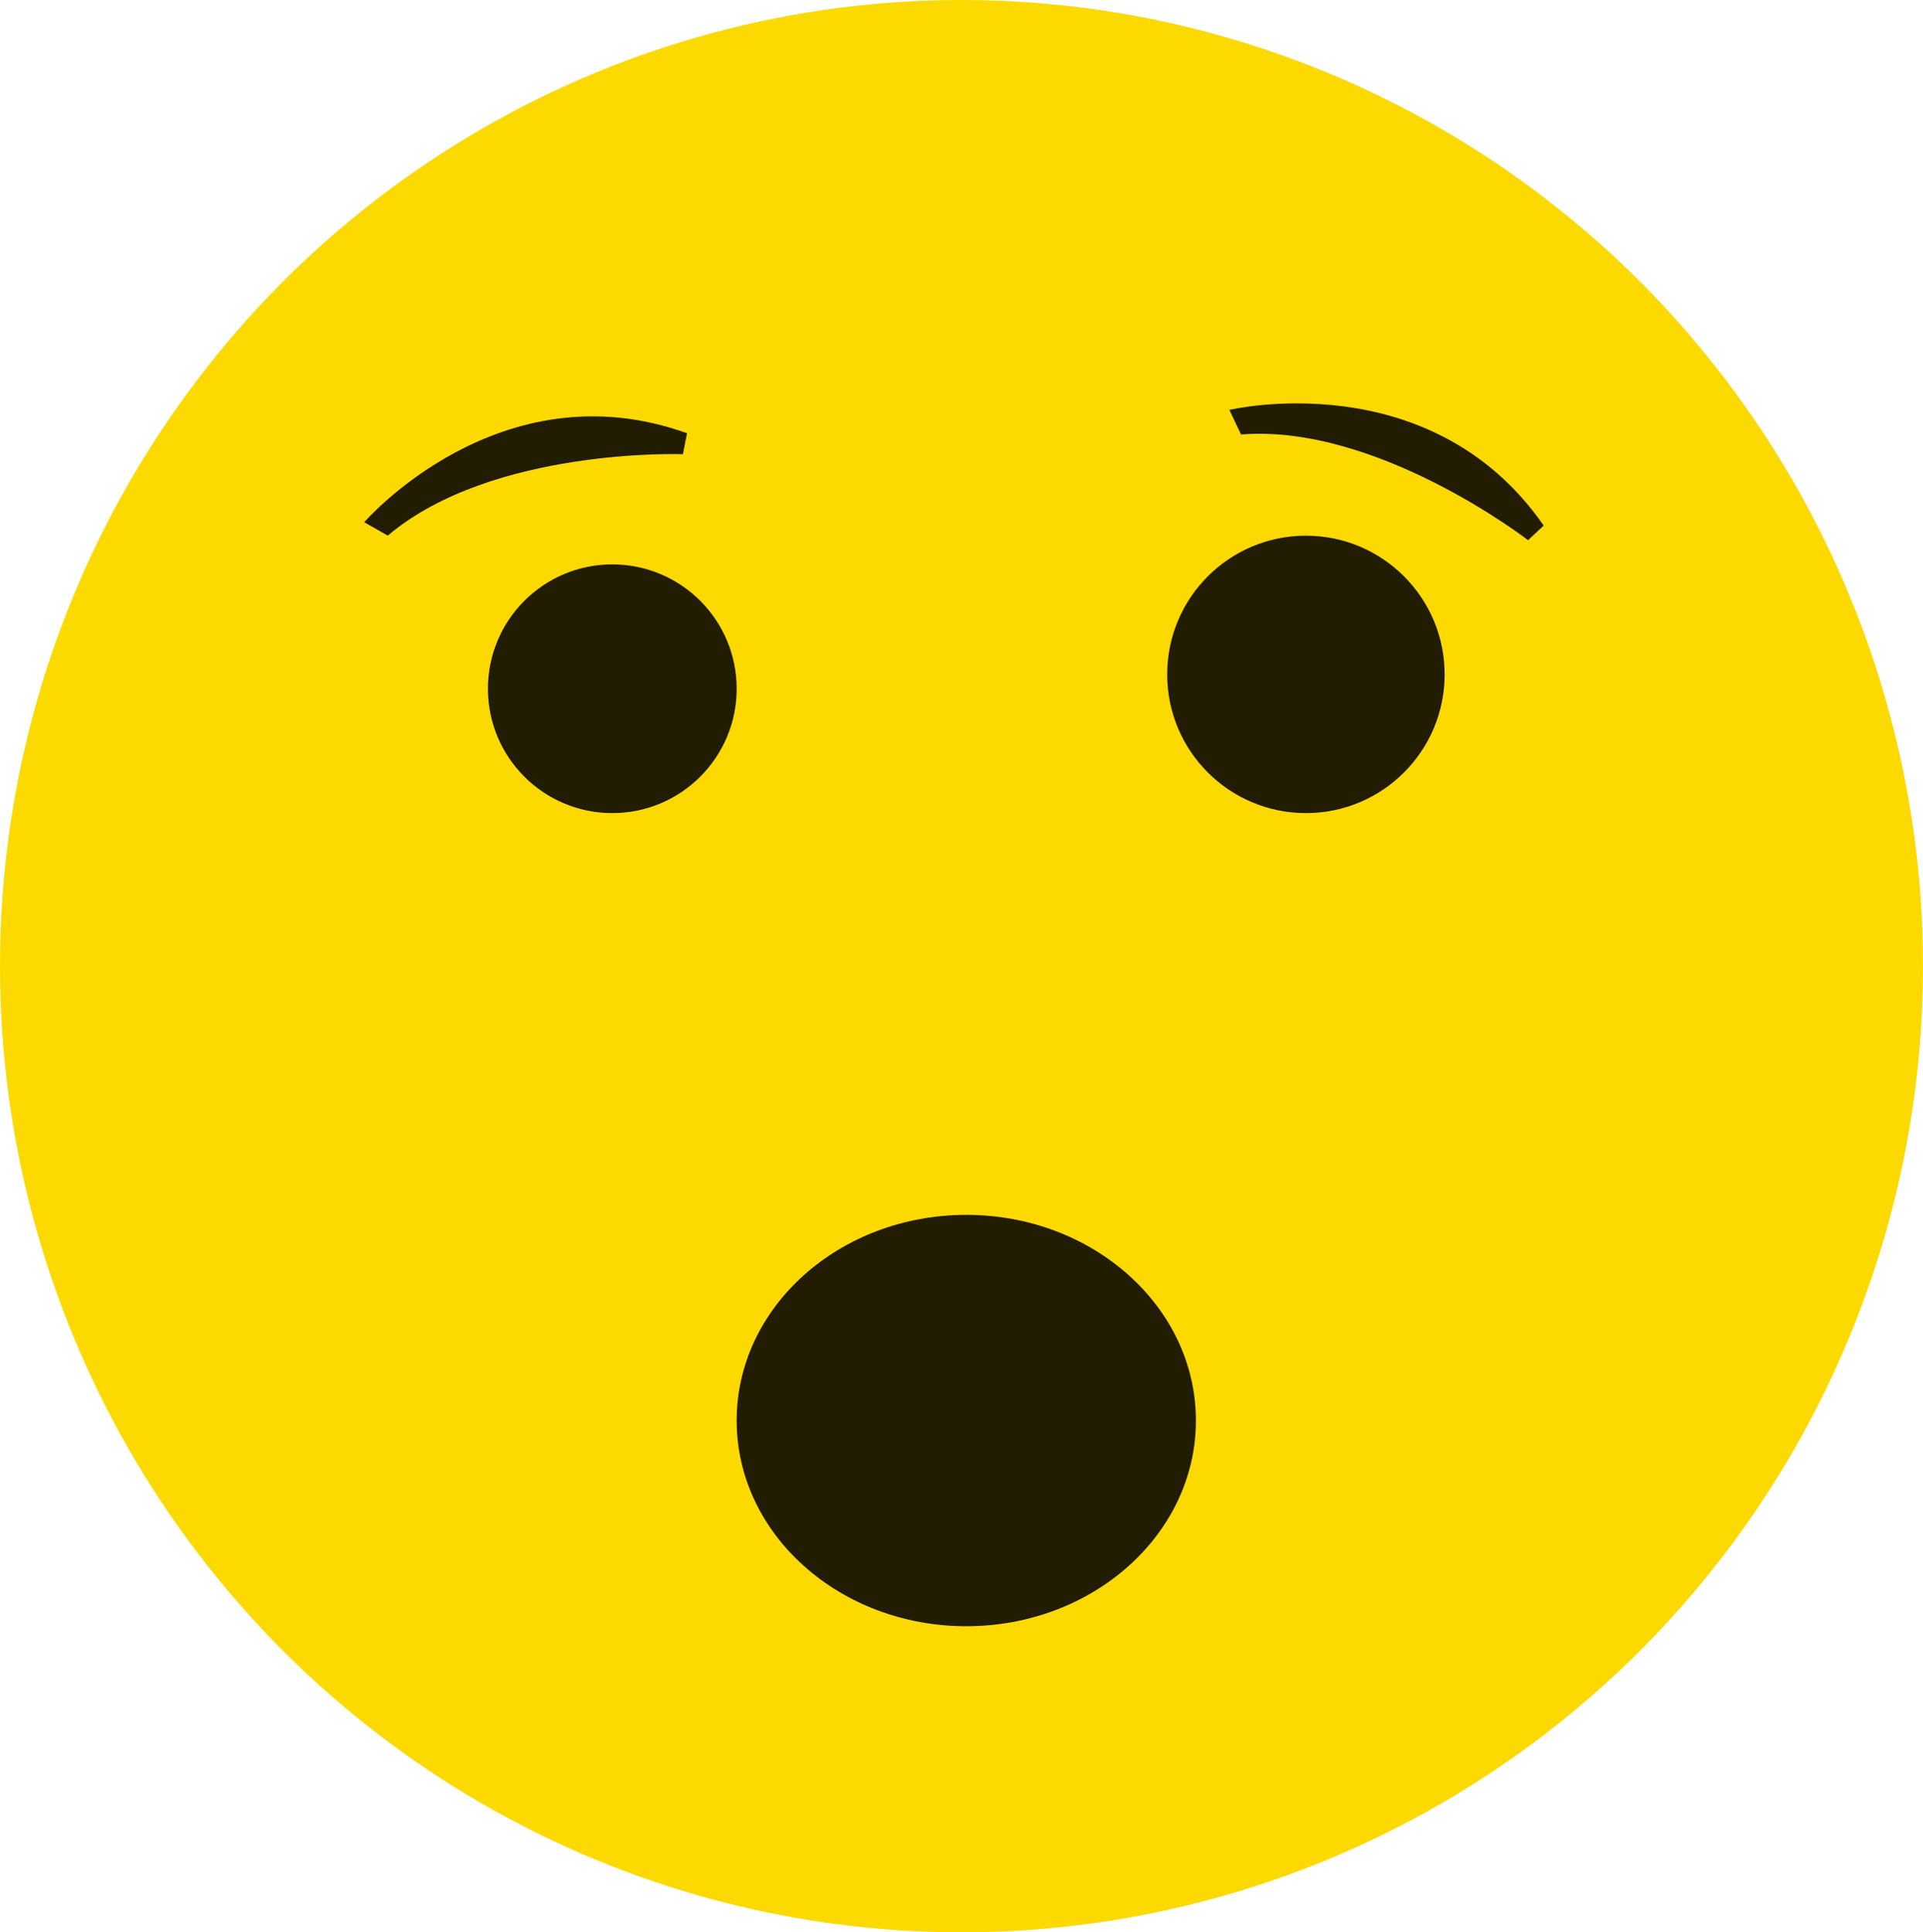 <svg id="wow" xmlns="http://www.w3.org/2000/svg" viewBox="0 0 201 202">
  <title>wow</title>
  <ellipse cx="100.5" cy="101" rx="100.5" ry="101" fill="#fcd900"/>
  <circle cx="136.5" cy="70.5" r="14.5" fill="#211c02"/>
  <circle cx="64" cy="72" r="13" fill="#211c02"/>
  <path d="M647,245" transform="translate(-592 -102)" fill="none"/>
  <ellipse cx="101" cy="148.5" rx="24" ry="21.5" fill="#211c02"/>
  <path id="h_bryn" d="M720.5,144.85s21-5,32.85,12.09l-1.63,1.53s-15.76-12.19-30-11.05Z" transform="translate(-592 -102)" fill="#211c02"/>
  <path id="v_bryn" d="M630.07,156.59s14.16-16.35,33.74-9.3l-.43,2.19s-19.91-.73-30.85,8.51Z" transform="translate(-592 -102)" fill="#211c02"/>
  <path d="M760,194" transform="translate(-592 -102)" fill="#211c02"/>
</svg>

